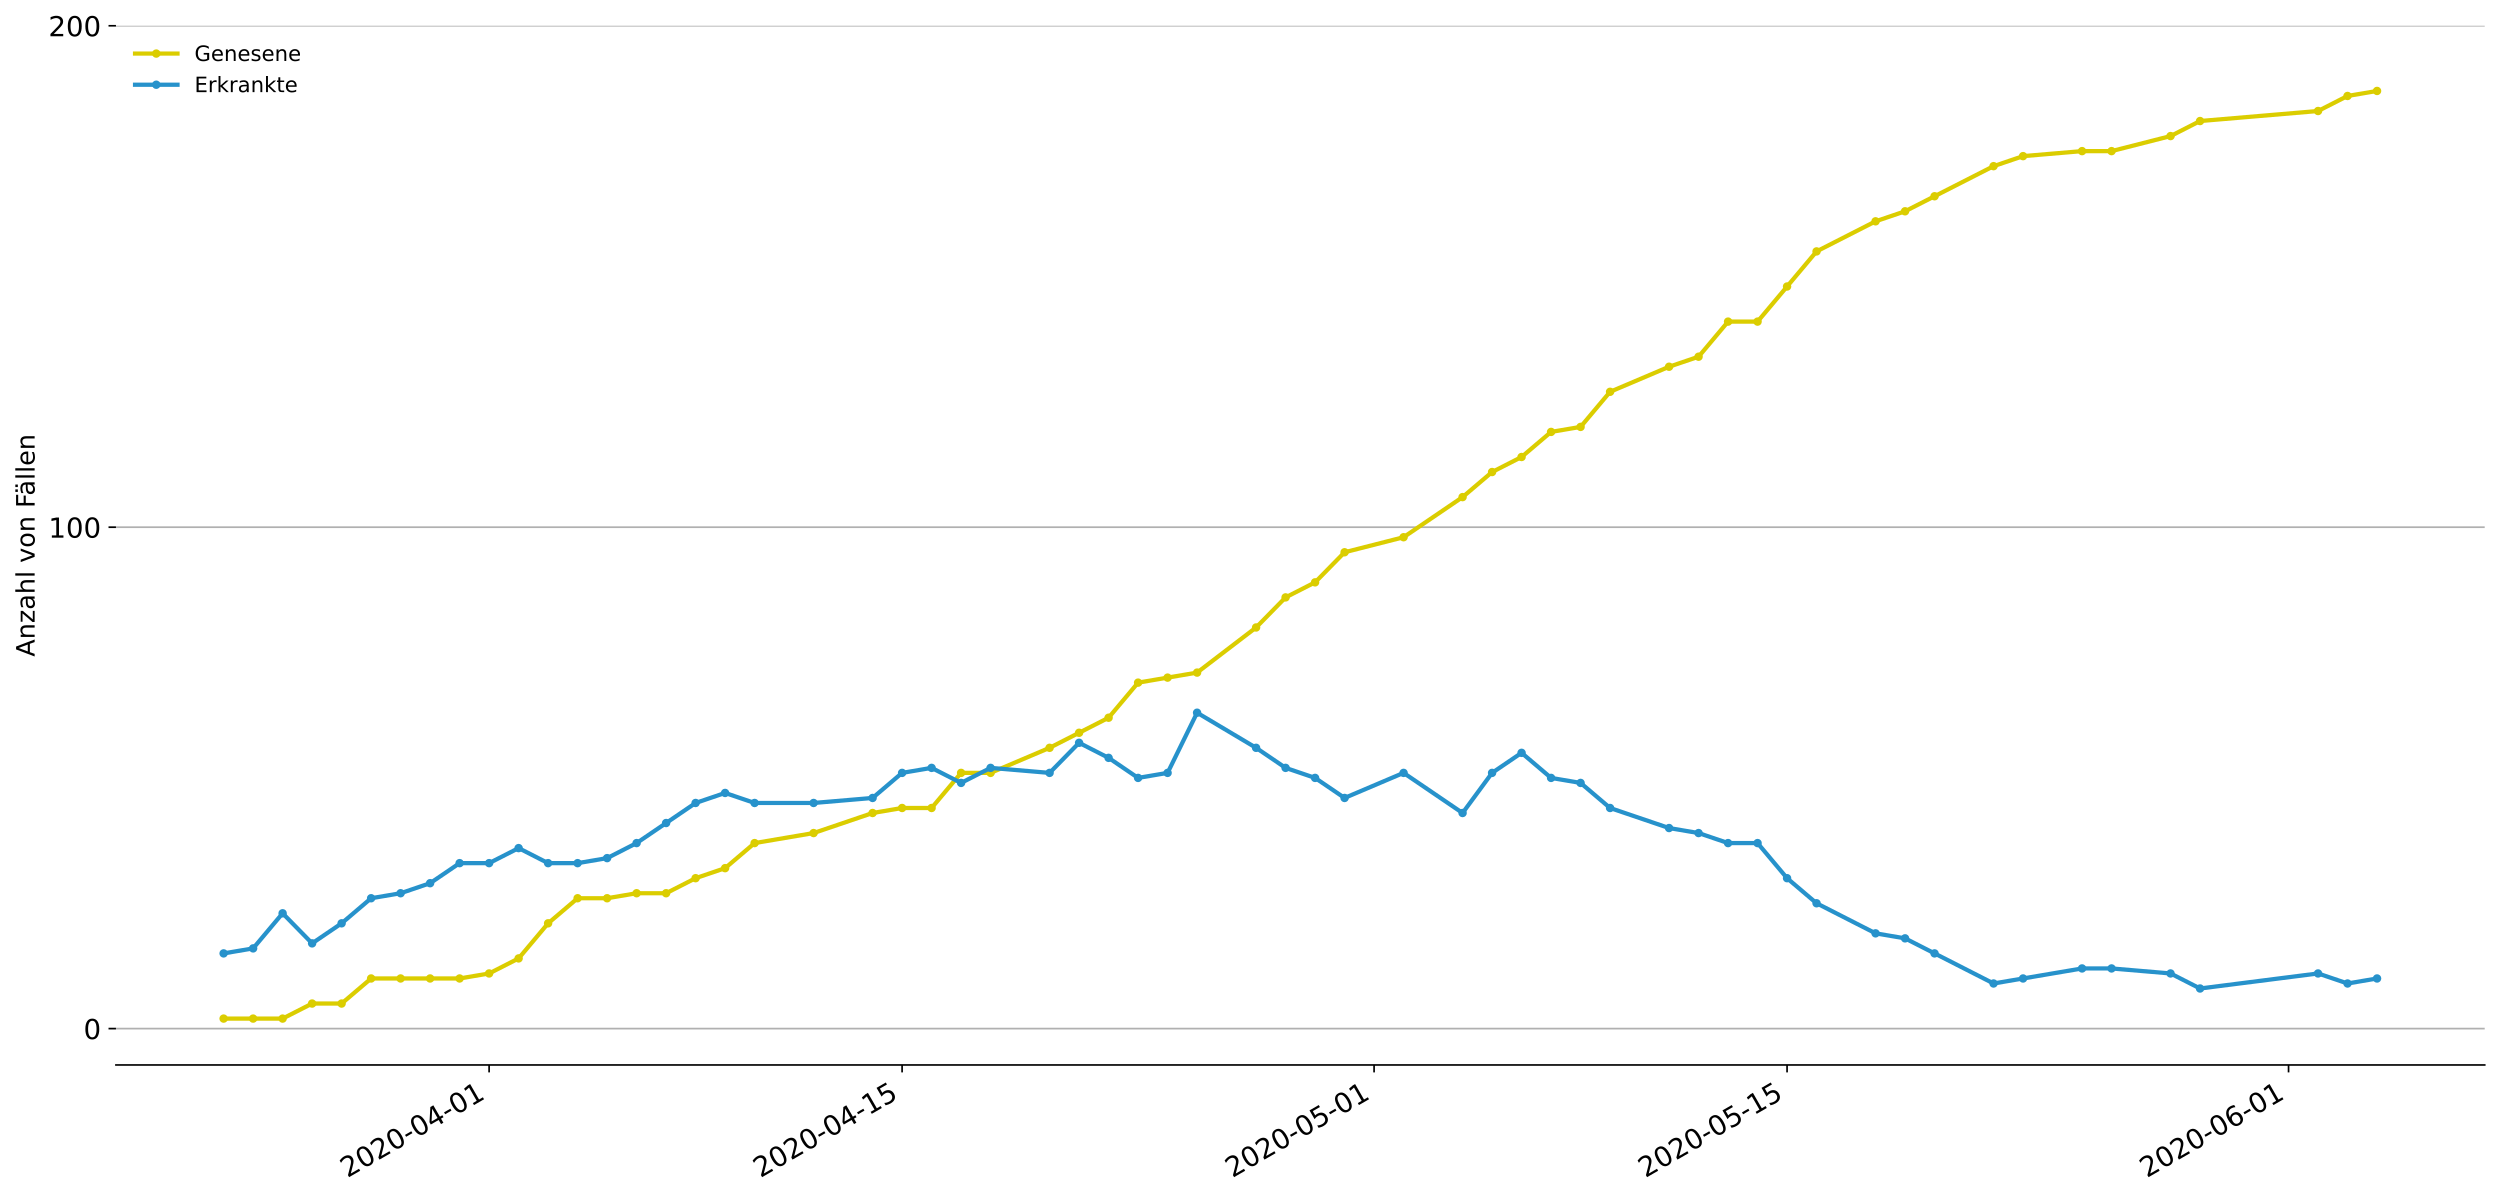<?xml version="1.0" encoding="utf-8" standalone="no"?>
<!DOCTYPE svg PUBLIC "-//W3C//DTD SVG 1.1//EN"
  "http://www.w3.org/Graphics/SVG/1.1/DTD/svg11.dtd">
<!-- Created with matplotlib (https://matplotlib.org/) -->
<svg height="564.61pt" version="1.1" viewBox="0 0 1177.828 564.61" width="1177.828pt" xmlns="http://www.w3.org/2000/svg" xmlns:xlink="http://www.w3.org/1999/xlink">
 <defs>
  <style type="text/css">
*{stroke-linecap:butt;stroke-linejoin:round;}
  </style>
 </defs>
 <g id="figure_1">
  <g id="patch_1">
   <path d="M 0 564.61 
L 1177.828 564.61 
L 1177.828 0 
L 0 0 
z
" style="fill:#ffffff;"/>
  </g>
  <g id="axes_1">
   <g id="patch_2">
    <path d="M 54.627 501.739 
L 1170.628 501.739 
L 1170.628 12.139 
L 54.627 12.139 
z
" style="fill:#ffffff;"/>
   </g>
   <g id="matplotlib.axis_1">
    <g id="xtick_1">
     <g id="line2d_1">
      <defs>
       <path d="M 0 0 
L 0 3.5 
" id="m9a5c21422b" style="stroke:#000000;stroke-width:0.8;"/>
      </defs>
      <g>
       <use style="stroke:#000000;stroke-width:0.8;" x="230.436" xlink:href="#m9a5c21422b" y="501.739"/>
      </g>
     </g>
     <g id="text_1">
      <!-- 2020-04-01 -->
      <defs>
       <path d="M 19.188 8.297 
L 53.609 8.297 
L 53.609 0 
L 7.328 0 
L 7.328 8.297 
Q 12.938 14.109 22.625 23.891 
Q 32.328 33.688 34.812 36.531 
Q 39.547 41.844 41.422 45.531 
Q 43.312 49.219 43.312 52.781 
Q 43.312 58.594 39.234 62.25 
Q 35.156 65.922 28.609 65.922 
Q 23.969 65.922 18.812 64.312 
Q 13.672 62.703 7.812 59.422 
L 7.812 69.391 
Q 13.766 71.781 18.938 73 
Q 24.125 74.219 28.422 74.219 
Q 39.75 74.219 46.484 68.547 
Q 53.219 62.891 53.219 53.422 
Q 53.219 48.922 51.531 44.891 
Q 49.859 40.875 45.406 35.406 
Q 44.188 33.984 37.641 27.219 
Q 31.109 20.453 19.188 8.297 
z
" id="DejaVuSans-50"/>
       <path d="M 31.781 66.406 
Q 24.172 66.406 20.328 58.906 
Q 16.5 51.422 16.5 36.375 
Q 16.5 21.391 20.328 13.891 
Q 24.172 6.391 31.781 6.391 
Q 39.453 6.391 43.281 13.891 
Q 47.125 21.391 47.125 36.375 
Q 47.125 51.422 43.281 58.906 
Q 39.453 66.406 31.781 66.406 
z
M 31.781 74.219 
Q 44.047 74.219 50.516 64.516 
Q 56.984 54.828 56.984 36.375 
Q 56.984 17.969 50.516 8.266 
Q 44.047 -1.422 31.781 -1.422 
Q 19.531 -1.422 13.062 8.266 
Q 6.594 17.969 6.594 36.375 
Q 6.594 54.828 13.062 64.516 
Q 19.531 74.219 31.781 74.219 
z
" id="DejaVuSans-48"/>
       <path d="M 4.891 31.391 
L 31.203 31.391 
L 31.203 23.391 
L 4.891 23.391 
z
" id="DejaVuSans-45"/>
       <path d="M 37.797 64.312 
L 12.891 25.391 
L 37.797 25.391 
z
M 35.203 72.906 
L 47.609 72.906 
L 47.609 25.391 
L 58.016 25.391 
L 58.016 17.188 
L 47.609 17.188 
L 47.609 0 
L 37.797 0 
L 37.797 17.188 
L 4.891 17.188 
L 4.891 26.703 
z
" id="DejaVuSans-52"/>
       <path d="M 12.406 8.297 
L 28.516 8.297 
L 28.516 63.922 
L 10.984 60.406 
L 10.984 69.391 
L 28.422 72.906 
L 38.281 72.906 
L 38.281 8.297 
L 54.391 8.297 
L 54.391 0 
L 12.406 0 
z
" id="DejaVuSans-49"/>
      </defs>
      <g transform="translate(163.655 555.069)rotate(-30)scale(0.13 -0.13)">
       <use xlink:href="#DejaVuSans-50"/>
       <use x="63.623" xlink:href="#DejaVuSans-48"/>
       <use x="127.246" xlink:href="#DejaVuSans-50"/>
       <use x="190.869" xlink:href="#DejaVuSans-48"/>
       <use x="254.492" xlink:href="#DejaVuSans-45"/>
       <use x="290.576" xlink:href="#DejaVuSans-48"/>
       <use x="354.199" xlink:href="#DejaVuSans-52"/>
       <use x="417.822" xlink:href="#DejaVuSans-45"/>
       <use x="453.906" xlink:href="#DejaVuSans-48"/>
       <use x="517.529" xlink:href="#DejaVuSans-49"/>
      </g>
     </g>
    </g>
    <g id="xtick_2">
     <g id="line2d_2">
      <g>
       <use style="stroke:#000000;stroke-width:0.8;" x="425.006" xlink:href="#m9a5c21422b" y="501.739"/>
      </g>
     </g>
     <g id="text_2">
      <!-- 2020-04-15 -->
      <defs>
       <path d="M 10.797 72.906 
L 49.516 72.906 
L 49.516 64.594 
L 19.828 64.594 
L 19.828 46.734 
Q 21.969 47.469 24.109 47.828 
Q 26.266 48.188 28.422 48.188 
Q 40.625 48.188 47.75 41.5 
Q 54.891 34.812 54.891 23.391 
Q 54.891 11.625 47.562 5.094 
Q 40.234 -1.422 26.906 -1.422 
Q 22.312 -1.422 17.547 -0.641 
Q 12.797 0.141 7.719 1.703 
L 7.719 11.625 
Q 12.109 9.234 16.797 8.062 
Q 21.484 6.891 26.703 6.891 
Q 35.156 6.891 40.078 11.328 
Q 45.016 15.766 45.016 23.391 
Q 45.016 31 40.078 35.438 
Q 35.156 39.891 26.703 39.891 
Q 22.75 39.891 18.812 39.016 
Q 14.891 38.141 10.797 36.281 
z
" id="DejaVuSans-53"/>
      </defs>
      <g transform="translate(358.226 555.069)rotate(-30)scale(0.13 -0.13)">
       <use xlink:href="#DejaVuSans-50"/>
       <use x="63.623" xlink:href="#DejaVuSans-48"/>
       <use x="127.246" xlink:href="#DejaVuSans-50"/>
       <use x="190.869" xlink:href="#DejaVuSans-48"/>
       <use x="254.492" xlink:href="#DejaVuSans-45"/>
       <use x="290.576" xlink:href="#DejaVuSans-48"/>
       <use x="354.199" xlink:href="#DejaVuSans-52"/>
       <use x="417.822" xlink:href="#DejaVuSans-45"/>
       <use x="453.906" xlink:href="#DejaVuSans-49"/>
       <use x="517.529" xlink:href="#DejaVuSans-53"/>
      </g>
     </g>
    </g>
    <g id="xtick_3">
     <g id="line2d_3">
      <g>
       <use style="stroke:#000000;stroke-width:0.8;" x="647.372" xlink:href="#m9a5c21422b" y="501.739"/>
      </g>
     </g>
     <g id="text_3">
      <!-- 2020-05-01 -->
      <g transform="translate(580.592 555.069)rotate(-30)scale(0.13 -0.13)">
       <use xlink:href="#DejaVuSans-50"/>
       <use x="63.623" xlink:href="#DejaVuSans-48"/>
       <use x="127.246" xlink:href="#DejaVuSans-50"/>
       <use x="190.869" xlink:href="#DejaVuSans-48"/>
       <use x="254.492" xlink:href="#DejaVuSans-45"/>
       <use x="290.576" xlink:href="#DejaVuSans-48"/>
       <use x="354.199" xlink:href="#DejaVuSans-53"/>
       <use x="417.822" xlink:href="#DejaVuSans-45"/>
       <use x="453.906" xlink:href="#DejaVuSans-48"/>
       <use x="517.529" xlink:href="#DejaVuSans-49"/>
      </g>
     </g>
    </g>
    <g id="xtick_4">
     <g id="line2d_4">
      <g>
       <use style="stroke:#000000;stroke-width:0.8;" x="841.943" xlink:href="#m9a5c21422b" y="501.739"/>
      </g>
     </g>
     <g id="text_4">
      <!-- 2020-05-15 -->
      <g transform="translate(775.162 555.069)rotate(-30)scale(0.13 -0.13)">
       <use xlink:href="#DejaVuSans-50"/>
       <use x="63.623" xlink:href="#DejaVuSans-48"/>
       <use x="127.246" xlink:href="#DejaVuSans-50"/>
       <use x="190.869" xlink:href="#DejaVuSans-48"/>
       <use x="254.492" xlink:href="#DejaVuSans-45"/>
       <use x="290.576" xlink:href="#DejaVuSans-48"/>
       <use x="354.199" xlink:href="#DejaVuSans-53"/>
       <use x="417.822" xlink:href="#DejaVuSans-45"/>
       <use x="453.906" xlink:href="#DejaVuSans-49"/>
       <use x="517.529" xlink:href="#DejaVuSans-53"/>
      </g>
     </g>
    </g>
    <g id="xtick_5">
     <g id="line2d_5">
      <g>
       <use style="stroke:#000000;stroke-width:0.8;" x="1078.207" xlink:href="#m9a5c21422b" y="501.739"/>
      </g>
     </g>
     <g id="text_5">
      <!-- 2020-06-01 -->
      <defs>
       <path d="M 33.016 40.375 
Q 26.375 40.375 22.484 35.828 
Q 18.609 31.297 18.609 23.391 
Q 18.609 15.531 22.484 10.953 
Q 26.375 6.391 33.016 6.391 
Q 39.656 6.391 43.531 10.953 
Q 47.406 15.531 47.406 23.391 
Q 47.406 31.297 43.531 35.828 
Q 39.656 40.375 33.016 40.375 
z
M 52.594 71.297 
L 52.594 62.312 
Q 48.875 64.062 45.094 64.984 
Q 41.312 65.922 37.594 65.922 
Q 27.828 65.922 22.672 59.328 
Q 17.531 52.734 16.797 39.406 
Q 19.672 43.656 24.016 45.922 
Q 28.375 48.188 33.594 48.188 
Q 44.578 48.188 50.953 41.516 
Q 57.328 34.859 57.328 23.391 
Q 57.328 12.156 50.688 5.359 
Q 44.047 -1.422 33.016 -1.422 
Q 20.359 -1.422 13.672 8.266 
Q 6.984 17.969 6.984 36.375 
Q 6.984 53.656 15.188 63.938 
Q 23.391 74.219 37.203 74.219 
Q 40.922 74.219 44.703 73.484 
Q 48.484 72.75 52.594 71.297 
z
" id="DejaVuSans-54"/>
      </defs>
      <g transform="translate(1011.426 555.069)rotate(-30)scale(0.13 -0.13)">
       <use xlink:href="#DejaVuSans-50"/>
       <use x="63.623" xlink:href="#DejaVuSans-48"/>
       <use x="127.246" xlink:href="#DejaVuSans-50"/>
       <use x="190.869" xlink:href="#DejaVuSans-48"/>
       <use x="254.492" xlink:href="#DejaVuSans-45"/>
       <use x="290.576" xlink:href="#DejaVuSans-48"/>
       <use x="354.199" xlink:href="#DejaVuSans-54"/>
       <use x="417.822" xlink:href="#DejaVuSans-45"/>
       <use x="453.906" xlink:href="#DejaVuSans-48"/>
       <use x="517.529" xlink:href="#DejaVuSans-49"/>
      </g>
     </g>
    </g>
   </g>
   <g id="matplotlib.axis_2">
    <g id="ytick_1">
     <g id="line2d_6">
      <path clip-path="url(#p2c72822e46)" d="M 54.627 484.612 
L 1170.628 484.612 
" style="fill:none;stroke:#b0b0b0;stroke-linecap:square;stroke-width:0.8;"/>
     </g>
     <g id="line2d_7">
      <defs>
       <path d="M 0 0 
L -3.5 0 
" id="meb184f5617" style="stroke:#000000;stroke-width:0.8;"/>
      </defs>
      <g>
       <use style="stroke:#000000;stroke-width:0.8;" x="54.627" xlink:href="#meb184f5617" y="484.612"/>
      </g>
     </g>
     <g id="text_6">
      <!-- 0 -->
      <g transform="translate(39.356 489.551)scale(0.13 -0.13)">
       <use xlink:href="#DejaVuSans-48"/>
      </g>
     </g>
    </g>
    <g id="ytick_2">
     <g id="line2d_8">
      <path clip-path="url(#p2c72822e46)" d="M 54.627 248.375 
L 1170.628 248.375 
" style="fill:none;stroke:#b0b0b0;stroke-linecap:square;stroke-width:0.8;"/>
     </g>
     <g id="line2d_9">
      <g>
       <use style="stroke:#000000;stroke-width:0.8;" x="54.627" xlink:href="#meb184f5617" y="248.375"/>
      </g>
     </g>
     <g id="text_7">
      <!-- 100 -->
      <g transform="translate(22.814 253.314)scale(0.13 -0.13)">
       <use xlink:href="#DejaVuSans-49"/>
       <use x="63.623" xlink:href="#DejaVuSans-48"/>
       <use x="127.246" xlink:href="#DejaVuSans-48"/>
      </g>
     </g>
    </g>
    <g id="ytick_3">
     <g id="line2d_10">
      <path clip-path="url(#p2c72822e46)" d="M 54.627 12.139 
L 1170.628 12.139 
" style="fill:none;stroke:#b0b0b0;stroke-linecap:square;stroke-width:0.8;"/>
     </g>
     <g id="line2d_11">
      <g>
       <use style="stroke:#000000;stroke-width:0.8;" x="54.627" xlink:href="#meb184f5617" y="12.139"/>
      </g>
     </g>
     <g id="text_8">
      <!-- 200 -->
      <g transform="translate(22.814 17.078)scale(0.13 -0.13)">
       <use xlink:href="#DejaVuSans-50"/>
       <use x="63.623" xlink:href="#DejaVuSans-48"/>
       <use x="127.246" xlink:href="#DejaVuSans-48"/>
      </g>
     </g>
    </g>
    <g id="text_9">
     <!-- Anzahl von Fällen -->
     <defs>
      <path d="M 34.188 63.188 
L 20.797 26.906 
L 47.609 26.906 
z
M 28.609 72.906 
L 39.797 72.906 
L 67.578 0 
L 57.328 0 
L 50.688 18.703 
L 17.828 18.703 
L 11.188 0 
L 0.781 0 
z
" id="DejaVuSans-65"/>
      <path d="M 54.891 33.016 
L 54.891 0 
L 45.906 0 
L 45.906 32.719 
Q 45.906 40.484 42.875 44.328 
Q 39.844 48.188 33.797 48.188 
Q 26.516 48.188 22.312 43.547 
Q 18.109 38.922 18.109 30.906 
L 18.109 0 
L 9.078 0 
L 9.078 54.688 
L 18.109 54.688 
L 18.109 46.188 
Q 21.344 51.125 25.703 53.562 
Q 30.078 56 35.797 56 
Q 45.219 56 50.047 50.172 
Q 54.891 44.344 54.891 33.016 
z
" id="DejaVuSans-110"/>
      <path d="M 5.516 54.688 
L 48.188 54.688 
L 48.188 46.484 
L 14.406 7.172 
L 48.188 7.172 
L 48.188 0 
L 4.297 0 
L 4.297 8.203 
L 38.094 47.516 
L 5.516 47.516 
z
" id="DejaVuSans-122"/>
      <path d="M 34.281 27.484 
Q 23.391 27.484 19.188 25 
Q 14.984 22.516 14.984 16.5 
Q 14.984 11.719 18.141 8.906 
Q 21.297 6.109 26.703 6.109 
Q 34.188 6.109 38.703 11.406 
Q 43.219 16.703 43.219 25.484 
L 43.219 27.484 
z
M 52.203 31.203 
L 52.203 0 
L 43.219 0 
L 43.219 8.297 
Q 40.141 3.328 35.547 0.953 
Q 30.953 -1.422 24.312 -1.422 
Q 15.922 -1.422 10.953 3.297 
Q 6 8.016 6 15.922 
Q 6 25.141 12.172 29.828 
Q 18.359 34.516 30.609 34.516 
L 43.219 34.516 
L 43.219 35.406 
Q 43.219 41.609 39.141 45 
Q 35.062 48.391 27.688 48.391 
Q 23 48.391 18.547 47.266 
Q 14.109 46.141 10.016 43.891 
L 10.016 52.203 
Q 14.938 54.109 19.578 55.047 
Q 24.219 56 28.609 56 
Q 40.484 56 46.344 49.844 
Q 52.203 43.703 52.203 31.203 
z
" id="DejaVuSans-97"/>
      <path d="M 54.891 33.016 
L 54.891 0 
L 45.906 0 
L 45.906 32.719 
Q 45.906 40.484 42.875 44.328 
Q 39.844 48.188 33.797 48.188 
Q 26.516 48.188 22.312 43.547 
Q 18.109 38.922 18.109 30.906 
L 18.109 0 
L 9.078 0 
L 9.078 75.984 
L 18.109 75.984 
L 18.109 46.188 
Q 21.344 51.125 25.703 53.562 
Q 30.078 56 35.797 56 
Q 45.219 56 50.047 50.172 
Q 54.891 44.344 54.891 33.016 
z
" id="DejaVuSans-104"/>
      <path d="M 9.422 75.984 
L 18.406 75.984 
L 18.406 0 
L 9.422 0 
z
" id="DejaVuSans-108"/>
      <path id="DejaVuSans-32"/>
      <path d="M 2.984 54.688 
L 12.5 54.688 
L 29.594 8.797 
L 46.688 54.688 
L 56.203 54.688 
L 35.688 0 
L 23.484 0 
z
" id="DejaVuSans-118"/>
      <path d="M 30.609 48.391 
Q 23.391 48.391 19.188 42.75 
Q 14.984 37.109 14.984 27.297 
Q 14.984 17.484 19.156 11.844 
Q 23.344 6.203 30.609 6.203 
Q 37.797 6.203 41.984 11.859 
Q 46.188 17.531 46.188 27.297 
Q 46.188 37.016 41.984 42.703 
Q 37.797 48.391 30.609 48.391 
z
M 30.609 56 
Q 42.328 56 49.016 48.375 
Q 55.719 40.766 55.719 27.297 
Q 55.719 13.875 49.016 6.219 
Q 42.328 -1.422 30.609 -1.422 
Q 18.844 -1.422 12.172 6.219 
Q 5.516 13.875 5.516 27.297 
Q 5.516 40.766 12.172 48.375 
Q 18.844 56 30.609 56 
z
" id="DejaVuSans-111"/>
      <path d="M 9.812 72.906 
L 51.703 72.906 
L 51.703 64.594 
L 19.672 64.594 
L 19.672 43.109 
L 48.578 43.109 
L 48.578 34.812 
L 19.672 34.812 
L 19.672 0 
L 9.812 0 
z
" id="DejaVuSans-70"/>
      <path d="M 34.281 27.484 
Q 23.391 27.484 19.188 25 
Q 14.984 22.516 14.984 16.5 
Q 14.984 11.719 18.141 8.906 
Q 21.297 6.109 26.703 6.109 
Q 34.188 6.109 38.703 11.406 
Q 43.219 16.703 43.219 25.484 
L 43.219 27.484 
z
M 52.203 31.203 
L 52.203 0 
L 43.219 0 
L 43.219 8.297 
Q 40.141 3.328 35.547 0.953 
Q 30.953 -1.422 24.312 -1.422 
Q 15.922 -1.422 10.953 3.297 
Q 6 8.016 6 15.922 
Q 6 25.141 12.172 29.828 
Q 18.359 34.516 30.609 34.516 
L 43.219 34.516 
L 43.219 35.406 
Q 43.219 41.609 39.141 45 
Q 35.062 48.391 27.688 48.391 
Q 23 48.391 18.547 47.266 
Q 14.109 46.141 10.016 43.891 
L 10.016 52.203 
Q 14.938 54.109 19.578 55.047 
Q 24.219 56 28.609 56 
Q 40.484 56 46.344 49.844 
Q 52.203 43.703 52.203 31.203 
z
M 33.594 75.781 
L 43.5 75.781 
L 43.5 65.922 
L 33.594 65.922 
z
M 14.5 75.781 
L 24.406 75.781 
L 24.406 65.922 
L 14.5 65.922 
z
" id="DejaVuSans-228"/>
      <path d="M 56.203 29.594 
L 56.203 25.203 
L 14.891 25.203 
Q 15.484 15.922 20.484 11.062 
Q 25.484 6.203 34.422 6.203 
Q 39.594 6.203 44.453 7.469 
Q 49.312 8.734 54.109 11.281 
L 54.109 2.781 
Q 49.266 0.734 44.188 -0.344 
Q 39.109 -1.422 33.891 -1.422 
Q 20.797 -1.422 13.156 6.188 
Q 5.516 13.812 5.516 26.812 
Q 5.516 40.234 12.766 48.109 
Q 20.016 56 32.328 56 
Q 43.359 56 49.781 48.891 
Q 56.203 41.797 56.203 29.594 
z
M 47.219 32.234 
Q 47.125 39.594 43.094 43.984 
Q 39.062 48.391 32.422 48.391 
Q 24.906 48.391 20.391 44.141 
Q 15.875 39.891 15.188 32.172 
z
" id="DejaVuSans-101"/>
     </defs>
     <g transform="translate(16.318 309.388)rotate(-90)scale(0.12 -0.12)">
      <use xlink:href="#DejaVuSans-65"/>
      <use x="68.408" xlink:href="#DejaVuSans-110"/>
      <use x="131.787" xlink:href="#DejaVuSans-122"/>
      <use x="184.277" xlink:href="#DejaVuSans-97"/>
      <use x="245.557" xlink:href="#DejaVuSans-104"/>
      <use x="308.936" xlink:href="#DejaVuSans-108"/>
      <use x="336.719" xlink:href="#DejaVuSans-32"/>
      <use x="368.506" xlink:href="#DejaVuSans-118"/>
      <use x="427.686" xlink:href="#DejaVuSans-111"/>
      <use x="488.867" xlink:href="#DejaVuSans-110"/>
      <use x="552.246" xlink:href="#DejaVuSans-32"/>
      <use x="584.033" xlink:href="#DejaVuSans-70"/>
      <use x="632.428" xlink:href="#DejaVuSans-228"/>
      <use x="693.707" xlink:href="#DejaVuSans-108"/>
      <use x="721.49" xlink:href="#DejaVuSans-108"/>
      <use x="749.273" xlink:href="#DejaVuSans-101"/>
      <use x="810.797" xlink:href="#DejaVuSans-110"/>
     </g>
    </g>
   </g>
   <g id="line2d_12">
    <path clip-path="url(#p2c72822e46)" d="M 105.355 479.887 
L 119.253 479.887 
L 133.151 479.887 
L 147.048 472.8 
L 160.946 472.8 
L 174.844 460.988 
L 188.742 460.988 
L 202.64 460.988 
L 216.538 460.988 
L 230.436 458.626 
L 244.334 451.539 
L 258.231 435.002 
L 272.129 423.19 
L 286.027 423.19 
L 299.925 420.828 
L 313.823 420.828 
L 327.721 413.741 
L 341.619 409.016 
L 355.517 397.204 
L 383.312 392.48 
L 411.108 383.03 
L 425.006 380.668 
L 438.904 380.668 
L 452.802 364.131 
L 466.7 364.131 
L 494.495 352.319 
L 508.393 345.232 
L 522.291 338.145 
L 536.189 321.609 
L 550.087 319.246 
L 563.985 316.884 
L 591.781 295.623 
L 605.679 281.449 
L 619.576 274.361 
L 633.474 260.187 
L 661.27 253.1 
L 689.066 234.201 
L 702.964 222.389 
L 716.862 215.302 
L 730.76 203.49 
L 744.657 201.128 
L 758.555 184.592 
L 786.351 172.78 
L 800.249 168.055 
L 814.147 151.518 
L 828.045 151.518 
L 841.943 134.982 
L 855.84 118.445 
L 883.636 104.271 
L 897.534 99.546 
L 911.432 92.459 
L 939.228 78.285 
L 953.126 73.56 
L 980.921 71.198 
L 994.819 71.198 
L 1022.615 64.111 
L 1036.513 57.024 
L 1092.104 52.299 
L 1106.002 45.212 
L 1119.9 42.85 
" style="fill:none;stroke:#dbcd00;stroke-linecap:square;stroke-width:2;"/>
    <defs>
     <path d="M 0 1.5 
C 0.398 1.5 0.779 1.342 1.061 1.061 
C 1.342 0.779 1.5 0.398 1.5 0 
C 1.5 -0.398 1.342 -0.779 1.061 -1.061 
C 0.779 -1.342 0.398 -1.5 0 -1.5 
C -0.398 -1.5 -0.779 -1.342 -1.061 -1.061 
C -1.342 -0.779 -1.5 -0.398 -1.5 0 
C -1.5 0.398 -1.342 0.779 -1.061 1.061 
C -0.779 1.342 -0.398 1.5 0 1.5 
z
" id="mc94a8a85be" style="stroke:#dbcd00;"/>
    </defs>
    <g clip-path="url(#p2c72822e46)">
     <use style="fill:#dbcd00;stroke:#dbcd00;" x="105.355" xlink:href="#mc94a8a85be" y="479.887"/>
     <use style="fill:#dbcd00;stroke:#dbcd00;" x="119.253" xlink:href="#mc94a8a85be" y="479.887"/>
     <use style="fill:#dbcd00;stroke:#dbcd00;" x="133.151" xlink:href="#mc94a8a85be" y="479.887"/>
     <use style="fill:#dbcd00;stroke:#dbcd00;" x="147.048" xlink:href="#mc94a8a85be" y="472.8"/>
     <use style="fill:#dbcd00;stroke:#dbcd00;" x="160.946" xlink:href="#mc94a8a85be" y="472.8"/>
     <use style="fill:#dbcd00;stroke:#dbcd00;" x="174.844" xlink:href="#mc94a8a85be" y="460.988"/>
     <use style="fill:#dbcd00;stroke:#dbcd00;" x="188.742" xlink:href="#mc94a8a85be" y="460.988"/>
     <use style="fill:#dbcd00;stroke:#dbcd00;" x="202.64" xlink:href="#mc94a8a85be" y="460.988"/>
     <use style="fill:#dbcd00;stroke:#dbcd00;" x="216.538" xlink:href="#mc94a8a85be" y="460.988"/>
     <use style="fill:#dbcd00;stroke:#dbcd00;" x="230.436" xlink:href="#mc94a8a85be" y="458.626"/>
     <use style="fill:#dbcd00;stroke:#dbcd00;" x="244.334" xlink:href="#mc94a8a85be" y="451.539"/>
     <use style="fill:#dbcd00;stroke:#dbcd00;" x="258.231" xlink:href="#mc94a8a85be" y="435.002"/>
     <use style="fill:#dbcd00;stroke:#dbcd00;" x="272.129" xlink:href="#mc94a8a85be" y="423.19"/>
     <use style="fill:#dbcd00;stroke:#dbcd00;" x="286.027" xlink:href="#mc94a8a85be" y="423.19"/>
     <use style="fill:#dbcd00;stroke:#dbcd00;" x="299.925" xlink:href="#mc94a8a85be" y="420.828"/>
     <use style="fill:#dbcd00;stroke:#dbcd00;" x="313.823" xlink:href="#mc94a8a85be" y="420.828"/>
     <use style="fill:#dbcd00;stroke:#dbcd00;" x="327.721" xlink:href="#mc94a8a85be" y="413.741"/>
     <use style="fill:#dbcd00;stroke:#dbcd00;" x="341.619" xlink:href="#mc94a8a85be" y="409.016"/>
     <use style="fill:#dbcd00;stroke:#dbcd00;" x="355.517" xlink:href="#mc94a8a85be" y="397.204"/>
     <use style="fill:#dbcd00;stroke:#dbcd00;" x="383.312" xlink:href="#mc94a8a85be" y="392.48"/>
     <use style="fill:#dbcd00;stroke:#dbcd00;" x="411.108" xlink:href="#mc94a8a85be" y="383.03"/>
     <use style="fill:#dbcd00;stroke:#dbcd00;" x="425.006" xlink:href="#mc94a8a85be" y="380.668"/>
     <use style="fill:#dbcd00;stroke:#dbcd00;" x="438.904" xlink:href="#mc94a8a85be" y="380.668"/>
     <use style="fill:#dbcd00;stroke:#dbcd00;" x="452.802" xlink:href="#mc94a8a85be" y="364.131"/>
     <use style="fill:#dbcd00;stroke:#dbcd00;" x="466.7" xlink:href="#mc94a8a85be" y="364.131"/>
     <use style="fill:#dbcd00;stroke:#dbcd00;" x="494.495" xlink:href="#mc94a8a85be" y="352.319"/>
     <use style="fill:#dbcd00;stroke:#dbcd00;" x="508.393" xlink:href="#mc94a8a85be" y="345.232"/>
     <use style="fill:#dbcd00;stroke:#dbcd00;" x="522.291" xlink:href="#mc94a8a85be" y="338.145"/>
     <use style="fill:#dbcd00;stroke:#dbcd00;" x="536.189" xlink:href="#mc94a8a85be" y="321.609"/>
     <use style="fill:#dbcd00;stroke:#dbcd00;" x="550.087" xlink:href="#mc94a8a85be" y="319.246"/>
     <use style="fill:#dbcd00;stroke:#dbcd00;" x="563.985" xlink:href="#mc94a8a85be" y="316.884"/>
     <use style="fill:#dbcd00;stroke:#dbcd00;" x="591.781" xlink:href="#mc94a8a85be" y="295.623"/>
     <use style="fill:#dbcd00;stroke:#dbcd00;" x="605.679" xlink:href="#mc94a8a85be" y="281.449"/>
     <use style="fill:#dbcd00;stroke:#dbcd00;" x="619.576" xlink:href="#mc94a8a85be" y="274.361"/>
     <use style="fill:#dbcd00;stroke:#dbcd00;" x="633.474" xlink:href="#mc94a8a85be" y="260.187"/>
     <use style="fill:#dbcd00;stroke:#dbcd00;" x="661.27" xlink:href="#mc94a8a85be" y="253.1"/>
     <use style="fill:#dbcd00;stroke:#dbcd00;" x="689.066" xlink:href="#mc94a8a85be" y="234.201"/>
     <use style="fill:#dbcd00;stroke:#dbcd00;" x="702.964" xlink:href="#mc94a8a85be" y="222.389"/>
     <use style="fill:#dbcd00;stroke:#dbcd00;" x="716.862" xlink:href="#mc94a8a85be" y="215.302"/>
     <use style="fill:#dbcd00;stroke:#dbcd00;" x="730.76" xlink:href="#mc94a8a85be" y="203.49"/>
     <use style="fill:#dbcd00;stroke:#dbcd00;" x="744.657" xlink:href="#mc94a8a85be" y="201.128"/>
     <use style="fill:#dbcd00;stroke:#dbcd00;" x="758.555" xlink:href="#mc94a8a85be" y="184.592"/>
     <use style="fill:#dbcd00;stroke:#dbcd00;" x="786.351" xlink:href="#mc94a8a85be" y="172.78"/>
     <use style="fill:#dbcd00;stroke:#dbcd00;" x="800.249" xlink:href="#mc94a8a85be" y="168.055"/>
     <use style="fill:#dbcd00;stroke:#dbcd00;" x="814.147" xlink:href="#mc94a8a85be" y="151.518"/>
     <use style="fill:#dbcd00;stroke:#dbcd00;" x="828.045" xlink:href="#mc94a8a85be" y="151.518"/>
     <use style="fill:#dbcd00;stroke:#dbcd00;" x="841.943" xlink:href="#mc94a8a85be" y="134.982"/>
     <use style="fill:#dbcd00;stroke:#dbcd00;" x="855.84" xlink:href="#mc94a8a85be" y="118.445"/>
     <use style="fill:#dbcd00;stroke:#dbcd00;" x="883.636" xlink:href="#mc94a8a85be" y="104.271"/>
     <use style="fill:#dbcd00;stroke:#dbcd00;" x="897.534" xlink:href="#mc94a8a85be" y="99.546"/>
     <use style="fill:#dbcd00;stroke:#dbcd00;" x="911.432" xlink:href="#mc94a8a85be" y="92.459"/>
     <use style="fill:#dbcd00;stroke:#dbcd00;" x="939.228" xlink:href="#mc94a8a85be" y="78.285"/>
     <use style="fill:#dbcd00;stroke:#dbcd00;" x="953.126" xlink:href="#mc94a8a85be" y="73.56"/>
     <use style="fill:#dbcd00;stroke:#dbcd00;" x="980.921" xlink:href="#mc94a8a85be" y="71.198"/>
     <use style="fill:#dbcd00;stroke:#dbcd00;" x="994.819" xlink:href="#mc94a8a85be" y="71.198"/>
     <use style="fill:#dbcd00;stroke:#dbcd00;" x="1022.615" xlink:href="#mc94a8a85be" y="64.111"/>
     <use style="fill:#dbcd00;stroke:#dbcd00;" x="1036.513" xlink:href="#mc94a8a85be" y="57.024"/>
     <use style="fill:#dbcd00;stroke:#dbcd00;" x="1092.104" xlink:href="#mc94a8a85be" y="52.299"/>
     <use style="fill:#dbcd00;stroke:#dbcd00;" x="1106.002" xlink:href="#mc94a8a85be" y="45.212"/>
     <use style="fill:#dbcd00;stroke:#dbcd00;" x="1119.9" xlink:href="#mc94a8a85be" y="42.85"/>
    </g>
   </g>
   <g id="line2d_13">
    <path clip-path="url(#p2c72822e46)" d="M 105.355 449.176 
L 119.253 446.814 
L 133.151 430.277 
L 147.048 444.452 
L 160.946 435.002 
L 174.844 423.19 
L 188.742 420.828 
L 202.64 416.103 
L 216.538 406.654 
L 230.436 406.654 
L 244.334 399.567 
L 258.231 406.654 
L 272.129 406.654 
L 286.027 404.291 
L 299.925 397.204 
L 313.823 387.755 
L 327.721 378.305 
L 341.619 373.581 
L 355.517 378.305 
L 383.312 378.305 
L 411.108 375.943 
L 425.006 364.131 
L 438.904 361.769 
L 452.802 368.856 
L 466.7 361.769 
L 494.495 364.131 
L 508.393 349.957 
L 522.291 357.044 
L 536.189 366.494 
L 550.087 364.131 
L 563.985 335.783 
L 591.781 352.319 
L 605.679 361.769 
L 619.576 366.494 
L 633.474 375.943 
L 661.27 364.131 
L 689.066 383.03 
L 702.964 364.131 
L 716.862 354.682 
L 730.76 366.494 
L 744.657 368.856 
L 758.555 380.668 
L 786.351 390.117 
L 800.249 392.48 
L 814.147 397.204 
L 828.045 397.204 
L 841.943 413.741 
L 855.84 425.553 
L 883.636 439.727 
L 897.534 442.089 
L 911.432 449.176 
L 939.228 463.351 
L 953.126 460.988 
L 980.921 456.263 
L 994.819 456.263 
L 1022.615 458.626 
L 1036.513 465.713 
L 1092.104 458.626 
L 1106.002 463.351 
L 1119.9 460.988 
" style="fill:none;stroke:#2792cb;stroke-linecap:square;stroke-width:2;"/>
    <defs>
     <path d="M 0 1.5 
C 0.398 1.5 0.779 1.342 1.061 1.061 
C 1.342 0.779 1.5 0.398 1.5 0 
C 1.5 -0.398 1.342 -0.779 1.061 -1.061 
C 0.779 -1.342 0.398 -1.5 0 -1.5 
C -0.398 -1.5 -0.779 -1.342 -1.061 -1.061 
C -1.342 -0.779 -1.5 -0.398 -1.5 0 
C -1.5 0.398 -1.342 0.779 -1.061 1.061 
C -0.779 1.342 -0.398 1.5 0 1.5 
z
" id="m7bb625443d" style="stroke:#2792cb;"/>
    </defs>
    <g clip-path="url(#p2c72822e46)">
     <use style="fill:#2792cb;stroke:#2792cb;" x="105.355" xlink:href="#m7bb625443d" y="449.176"/>
     <use style="fill:#2792cb;stroke:#2792cb;" x="119.253" xlink:href="#m7bb625443d" y="446.814"/>
     <use style="fill:#2792cb;stroke:#2792cb;" x="133.151" xlink:href="#m7bb625443d" y="430.277"/>
     <use style="fill:#2792cb;stroke:#2792cb;" x="147.048" xlink:href="#m7bb625443d" y="444.452"/>
     <use style="fill:#2792cb;stroke:#2792cb;" x="160.946" xlink:href="#m7bb625443d" y="435.002"/>
     <use style="fill:#2792cb;stroke:#2792cb;" x="174.844" xlink:href="#m7bb625443d" y="423.19"/>
     <use style="fill:#2792cb;stroke:#2792cb;" x="188.742" xlink:href="#m7bb625443d" y="420.828"/>
     <use style="fill:#2792cb;stroke:#2792cb;" x="202.64" xlink:href="#m7bb625443d" y="416.103"/>
     <use style="fill:#2792cb;stroke:#2792cb;" x="216.538" xlink:href="#m7bb625443d" y="406.654"/>
     <use style="fill:#2792cb;stroke:#2792cb;" x="230.436" xlink:href="#m7bb625443d" y="406.654"/>
     <use style="fill:#2792cb;stroke:#2792cb;" x="244.334" xlink:href="#m7bb625443d" y="399.567"/>
     <use style="fill:#2792cb;stroke:#2792cb;" x="258.231" xlink:href="#m7bb625443d" y="406.654"/>
     <use style="fill:#2792cb;stroke:#2792cb;" x="272.129" xlink:href="#m7bb625443d" y="406.654"/>
     <use style="fill:#2792cb;stroke:#2792cb;" x="286.027" xlink:href="#m7bb625443d" y="404.291"/>
     <use style="fill:#2792cb;stroke:#2792cb;" x="299.925" xlink:href="#m7bb625443d" y="397.204"/>
     <use style="fill:#2792cb;stroke:#2792cb;" x="313.823" xlink:href="#m7bb625443d" y="387.755"/>
     <use style="fill:#2792cb;stroke:#2792cb;" x="327.721" xlink:href="#m7bb625443d" y="378.305"/>
     <use style="fill:#2792cb;stroke:#2792cb;" x="341.619" xlink:href="#m7bb625443d" y="373.581"/>
     <use style="fill:#2792cb;stroke:#2792cb;" x="355.517" xlink:href="#m7bb625443d" y="378.305"/>
     <use style="fill:#2792cb;stroke:#2792cb;" x="383.312" xlink:href="#m7bb625443d" y="378.305"/>
     <use style="fill:#2792cb;stroke:#2792cb;" x="411.108" xlink:href="#m7bb625443d" y="375.943"/>
     <use style="fill:#2792cb;stroke:#2792cb;" x="425.006" xlink:href="#m7bb625443d" y="364.131"/>
     <use style="fill:#2792cb;stroke:#2792cb;" x="438.904" xlink:href="#m7bb625443d" y="361.769"/>
     <use style="fill:#2792cb;stroke:#2792cb;" x="452.802" xlink:href="#m7bb625443d" y="368.856"/>
     <use style="fill:#2792cb;stroke:#2792cb;" x="466.7" xlink:href="#m7bb625443d" y="361.769"/>
     <use style="fill:#2792cb;stroke:#2792cb;" x="494.495" xlink:href="#m7bb625443d" y="364.131"/>
     <use style="fill:#2792cb;stroke:#2792cb;" x="508.393" xlink:href="#m7bb625443d" y="349.957"/>
     <use style="fill:#2792cb;stroke:#2792cb;" x="522.291" xlink:href="#m7bb625443d" y="357.044"/>
     <use style="fill:#2792cb;stroke:#2792cb;" x="536.189" xlink:href="#m7bb625443d" y="366.494"/>
     <use style="fill:#2792cb;stroke:#2792cb;" x="550.087" xlink:href="#m7bb625443d" y="364.131"/>
     <use style="fill:#2792cb;stroke:#2792cb;" x="563.985" xlink:href="#m7bb625443d" y="335.783"/>
     <use style="fill:#2792cb;stroke:#2792cb;" x="591.781" xlink:href="#m7bb625443d" y="352.319"/>
     <use style="fill:#2792cb;stroke:#2792cb;" x="605.679" xlink:href="#m7bb625443d" y="361.769"/>
     <use style="fill:#2792cb;stroke:#2792cb;" x="619.576" xlink:href="#m7bb625443d" y="366.494"/>
     <use style="fill:#2792cb;stroke:#2792cb;" x="633.474" xlink:href="#m7bb625443d" y="375.943"/>
     <use style="fill:#2792cb;stroke:#2792cb;" x="661.27" xlink:href="#m7bb625443d" y="364.131"/>
     <use style="fill:#2792cb;stroke:#2792cb;" x="689.066" xlink:href="#m7bb625443d" y="383.03"/>
     <use style="fill:#2792cb;stroke:#2792cb;" x="702.964" xlink:href="#m7bb625443d" y="364.131"/>
     <use style="fill:#2792cb;stroke:#2792cb;" x="716.862" xlink:href="#m7bb625443d" y="354.682"/>
     <use style="fill:#2792cb;stroke:#2792cb;" x="730.76" xlink:href="#m7bb625443d" y="366.494"/>
     <use style="fill:#2792cb;stroke:#2792cb;" x="744.657" xlink:href="#m7bb625443d" y="368.856"/>
     <use style="fill:#2792cb;stroke:#2792cb;" x="758.555" xlink:href="#m7bb625443d" y="380.668"/>
     <use style="fill:#2792cb;stroke:#2792cb;" x="786.351" xlink:href="#m7bb625443d" y="390.117"/>
     <use style="fill:#2792cb;stroke:#2792cb;" x="800.249" xlink:href="#m7bb625443d" y="392.48"/>
     <use style="fill:#2792cb;stroke:#2792cb;" x="814.147" xlink:href="#m7bb625443d" y="397.204"/>
     <use style="fill:#2792cb;stroke:#2792cb;" x="828.045" xlink:href="#m7bb625443d" y="397.204"/>
     <use style="fill:#2792cb;stroke:#2792cb;" x="841.943" xlink:href="#m7bb625443d" y="413.741"/>
     <use style="fill:#2792cb;stroke:#2792cb;" x="855.84" xlink:href="#m7bb625443d" y="425.553"/>
     <use style="fill:#2792cb;stroke:#2792cb;" x="883.636" xlink:href="#m7bb625443d" y="439.727"/>
     <use style="fill:#2792cb;stroke:#2792cb;" x="897.534" xlink:href="#m7bb625443d" y="442.089"/>
     <use style="fill:#2792cb;stroke:#2792cb;" x="911.432" xlink:href="#m7bb625443d" y="449.176"/>
     <use style="fill:#2792cb;stroke:#2792cb;" x="939.228" xlink:href="#m7bb625443d" y="463.351"/>
     <use style="fill:#2792cb;stroke:#2792cb;" x="953.126" xlink:href="#m7bb625443d" y="460.988"/>
     <use style="fill:#2792cb;stroke:#2792cb;" x="980.921" xlink:href="#m7bb625443d" y="456.263"/>
     <use style="fill:#2792cb;stroke:#2792cb;" x="994.819" xlink:href="#m7bb625443d" y="456.263"/>
     <use style="fill:#2792cb;stroke:#2792cb;" x="1022.615" xlink:href="#m7bb625443d" y="458.626"/>
     <use style="fill:#2792cb;stroke:#2792cb;" x="1036.513" xlink:href="#m7bb625443d" y="465.713"/>
     <use style="fill:#2792cb;stroke:#2792cb;" x="1092.104" xlink:href="#m7bb625443d" y="458.626"/>
     <use style="fill:#2792cb;stroke:#2792cb;" x="1106.002" xlink:href="#m7bb625443d" y="463.351"/>
     <use style="fill:#2792cb;stroke:#2792cb;" x="1119.9" xlink:href="#m7bb625443d" y="460.988"/>
    </g>
   </g>
   <g id="patch_3">
    <path d="M 54.627 501.739 
L 1170.628 501.739 
" style="fill:none;stroke:#000000;stroke-linecap:square;stroke-linejoin:miter;stroke-width:0.8;"/>
   </g>
   <g id="legend_1">
    <g id="line2d_14">
     <path d="M 63.627 25.237 
L 83.627 25.237 
" style="fill:none;stroke:#dbcd00;stroke-linecap:square;stroke-width:2;"/>
    </g>
    <g id="line2d_15">
     <g>
      <use style="fill:#dbcd00;stroke:#dbcd00;" x="73.627" xlink:href="#mc94a8a85be" y="25.237"/>
     </g>
    </g>
    <g id="text_10">
     <!-- Genesene -->
     <defs>
      <path d="M 59.516 10.406 
L 59.516 29.984 
L 43.406 29.984 
L 43.406 38.094 
L 69.281 38.094 
L 69.281 6.781 
Q 63.578 2.734 56.688 0.656 
Q 49.812 -1.422 42 -1.422 
Q 24.906 -1.422 15.25 8.562 
Q 5.609 18.562 5.609 36.375 
Q 5.609 54.25 15.25 64.234 
Q 24.906 74.219 42 74.219 
Q 49.125 74.219 55.547 72.453 
Q 61.969 70.703 67.391 67.281 
L 67.391 56.781 
Q 61.922 61.422 55.766 63.766 
Q 49.609 66.109 42.828 66.109 
Q 29.438 66.109 22.719 58.641 
Q 16.016 51.172 16.016 36.375 
Q 16.016 21.625 22.719 14.156 
Q 29.438 6.688 42.828 6.688 
Q 48.047 6.688 52.141 7.594 
Q 56.25 8.5 59.516 10.406 
z
" id="DejaVuSans-71"/>
      <path d="M 44.281 53.078 
L 44.281 44.578 
Q 40.484 46.531 36.375 47.5 
Q 32.281 48.484 27.875 48.484 
Q 21.188 48.484 17.844 46.438 
Q 14.5 44.391 14.5 40.281 
Q 14.5 37.156 16.891 35.375 
Q 19.281 33.594 26.516 31.984 
L 29.594 31.297 
Q 39.156 29.25 43.188 25.516 
Q 47.219 21.781 47.219 15.094 
Q 47.219 7.469 41.188 3.016 
Q 35.156 -1.422 24.609 -1.422 
Q 20.219 -1.422 15.453 -0.562 
Q 10.688 0.297 5.422 2 
L 5.422 11.281 
Q 10.406 8.688 15.234 7.391 
Q 20.062 6.109 24.812 6.109 
Q 31.156 6.109 34.562 8.281 
Q 37.984 10.453 37.984 14.406 
Q 37.984 18.062 35.516 20.016 
Q 33.062 21.969 24.703 23.781 
L 21.578 24.516 
Q 13.234 26.266 9.516 29.906 
Q 5.812 33.547 5.812 39.891 
Q 5.812 47.609 11.281 51.797 
Q 16.75 56 26.812 56 
Q 31.781 56 36.172 55.266 
Q 40.578 54.547 44.281 53.078 
z
" id="DejaVuSans-115"/>
     </defs>
     <g transform="translate(91.627 28.737)scale(0.1 -0.1)">
      <use xlink:href="#DejaVuSans-71"/>
      <use x="77.49" xlink:href="#DejaVuSans-101"/>
      <use x="139.014" xlink:href="#DejaVuSans-110"/>
      <use x="202.393" xlink:href="#DejaVuSans-101"/>
      <use x="263.916" xlink:href="#DejaVuSans-115"/>
      <use x="316.016" xlink:href="#DejaVuSans-101"/>
      <use x="377.539" xlink:href="#DejaVuSans-110"/>
      <use x="440.918" xlink:href="#DejaVuSans-101"/>
     </g>
    </g>
    <g id="line2d_16">
     <path d="M 63.627 39.916 
L 83.627 39.916 
" style="fill:none;stroke:#2792cb;stroke-linecap:square;stroke-width:2;"/>
    </g>
    <g id="line2d_17">
     <g>
      <use style="fill:#2792cb;stroke:#2792cb;" x="73.627" xlink:href="#m7bb625443d" y="39.916"/>
     </g>
    </g>
    <g id="text_11">
     <!-- Erkrankte -->
     <defs>
      <path d="M 9.812 72.906 
L 55.906 72.906 
L 55.906 64.594 
L 19.672 64.594 
L 19.672 43.016 
L 54.391 43.016 
L 54.391 34.719 
L 19.672 34.719 
L 19.672 8.297 
L 56.781 8.297 
L 56.781 0 
L 9.812 0 
z
" id="DejaVuSans-69"/>
      <path d="M 41.109 46.297 
Q 39.594 47.172 37.812 47.578 
Q 36.031 48 33.891 48 
Q 26.266 48 22.188 43.047 
Q 18.109 38.094 18.109 28.812 
L 18.109 0 
L 9.078 0 
L 9.078 54.688 
L 18.109 54.688 
L 18.109 46.188 
Q 20.953 51.172 25.484 53.578 
Q 30.031 56 36.531 56 
Q 37.453 56 38.578 55.875 
Q 39.703 55.766 41.062 55.516 
z
" id="DejaVuSans-114"/>
      <path d="M 9.078 75.984 
L 18.109 75.984 
L 18.109 31.109 
L 44.922 54.688 
L 56.391 54.688 
L 27.391 29.109 
L 57.625 0 
L 45.906 0 
L 18.109 26.703 
L 18.109 0 
L 9.078 0 
z
" id="DejaVuSans-107"/>
      <path d="M 18.312 70.219 
L 18.312 54.688 
L 36.812 54.688 
L 36.812 47.703 
L 18.312 47.703 
L 18.312 18.016 
Q 18.312 11.328 20.141 9.422 
Q 21.969 7.516 27.594 7.516 
L 36.812 7.516 
L 36.812 0 
L 27.594 0 
Q 17.188 0 13.234 3.875 
Q 9.281 7.766 9.281 18.016 
L 9.281 47.703 
L 2.688 47.703 
L 2.688 54.688 
L 9.281 54.688 
L 9.281 70.219 
z
" id="DejaVuSans-116"/>
     </defs>
     <g transform="translate(91.627 43.416)scale(0.1 -0.1)">
      <use xlink:href="#DejaVuSans-69"/>
      <use x="63.184" xlink:href="#DejaVuSans-114"/>
      <use x="104.297" xlink:href="#DejaVuSans-107"/>
      <use x="162.207" xlink:href="#DejaVuSans-114"/>
      <use x="203.32" xlink:href="#DejaVuSans-97"/>
      <use x="264.6" xlink:href="#DejaVuSans-110"/>
      <use x="327.979" xlink:href="#DejaVuSans-107"/>
      <use x="385.889" xlink:href="#DejaVuSans-116"/>
      <use x="425.098" xlink:href="#DejaVuSans-101"/>
     </g>
    </g>
   </g>
  </g>
 </g>
 <defs>
  <clipPath id="p2c72822e46">
   <rect height="489.6" width="1116" x="54.627" y="12.139"/>
  </clipPath>
 </defs>
</svg>
